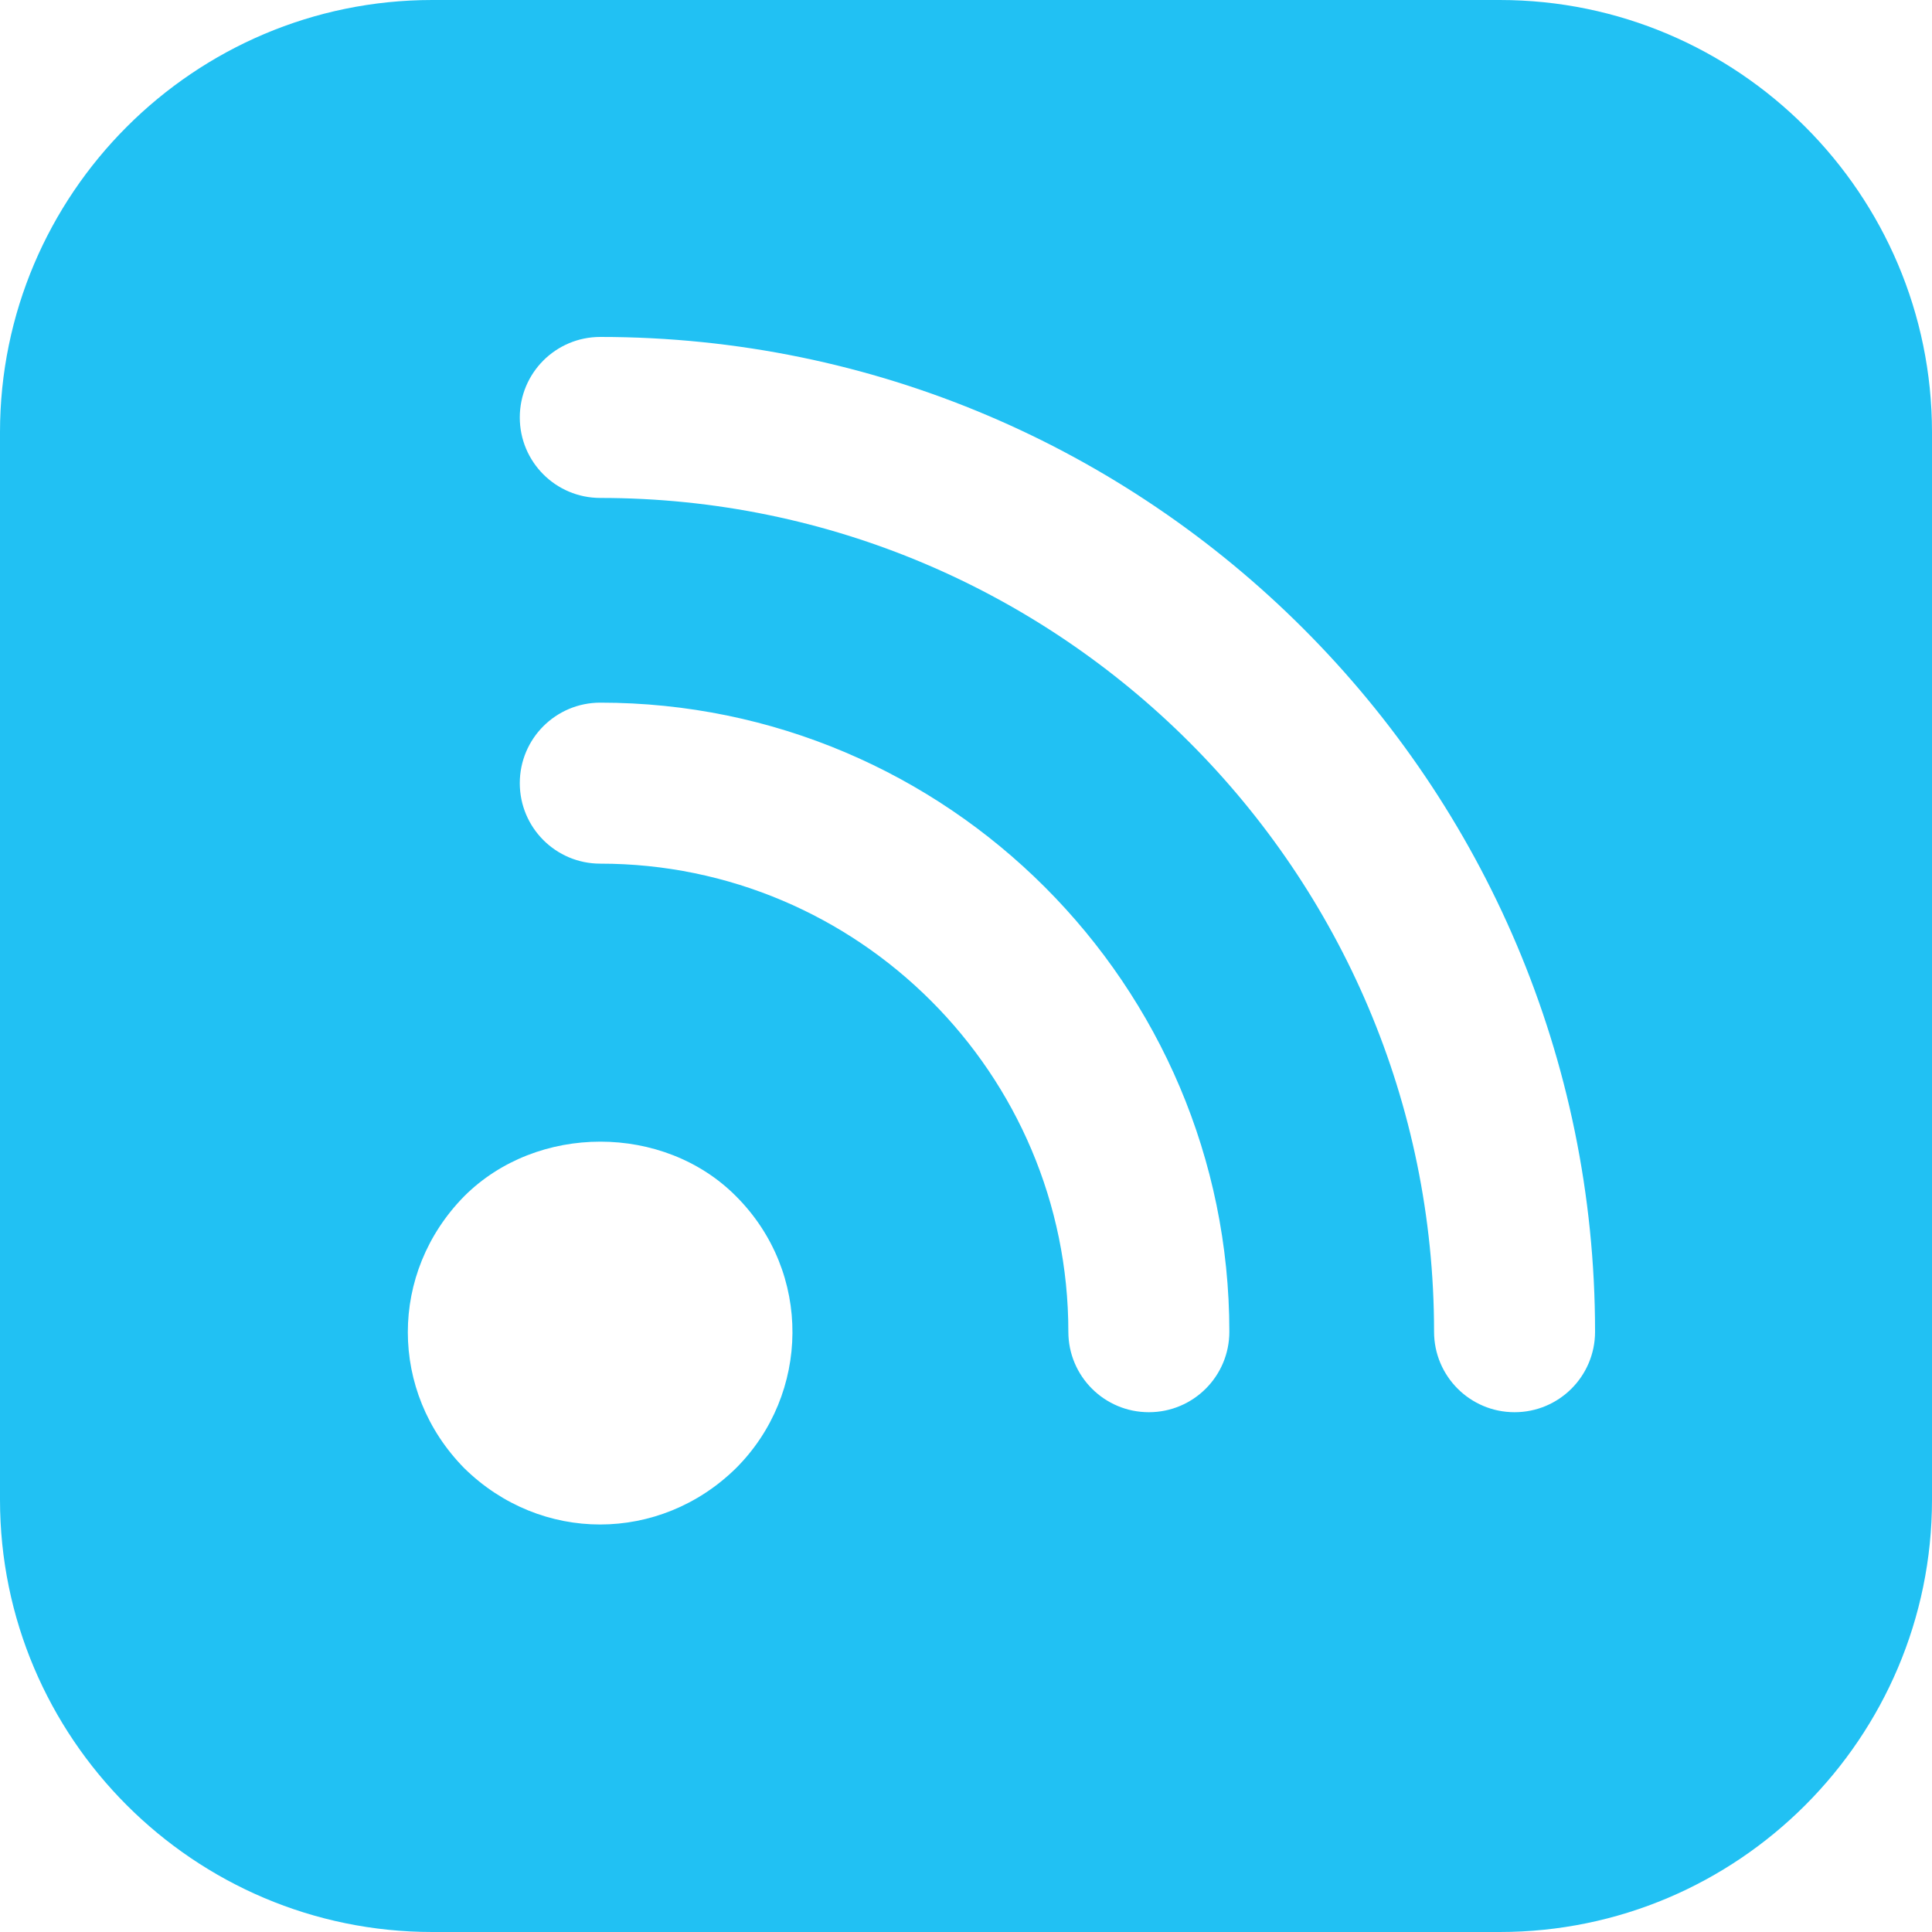 <svg width="120" height="120" viewBox="0 0 120 120" fill="none" xmlns="http://www.w3.org/2000/svg">
<path d="M93.15 0H26.85C12.05 0 0 12.05 0 26.85V93.15C0 107.95 12.05 120 26.85 120H93.15C107.95 120 120 107.95 120 93.15V26.85C120 12.05 107.95 0 93.15 0ZM45.718 91.188C40.977 95.852 33.581 95.86 28.832 91.188C24.168 86.447 24.16 79.051 28.832 74.302C33.355 69.78 41.232 69.78 45.718 74.302C50.463 79.047 50.313 86.592 45.718 91.188ZM71.357 87.715C68.594 87.715 66.357 85.478 66.357 82.715C66.357 66.685 53.315 53.643 37.285 53.643C34.522 53.643 32.285 51.406 32.285 48.643C32.285 45.879 34.522 43.643 37.285 43.643C58.828 43.643 76.357 61.172 76.357 82.715C76.357 85.478 74.121 87.715 71.357 87.715ZM94.072 87.715C91.309 87.715 89.072 85.478 89.072 82.715C89.072 54.16 65.84 30.928 37.285 30.928C34.522 30.928 32.285 28.691 32.285 25.928C32.285 23.164 34.522 20.928 37.285 20.928C71.353 20.928 99.072 48.648 99.072 82.715C99.072 85.478 96.836 87.715 94.072 87.715Z" fill="#21C1F3"/>
</svg>
